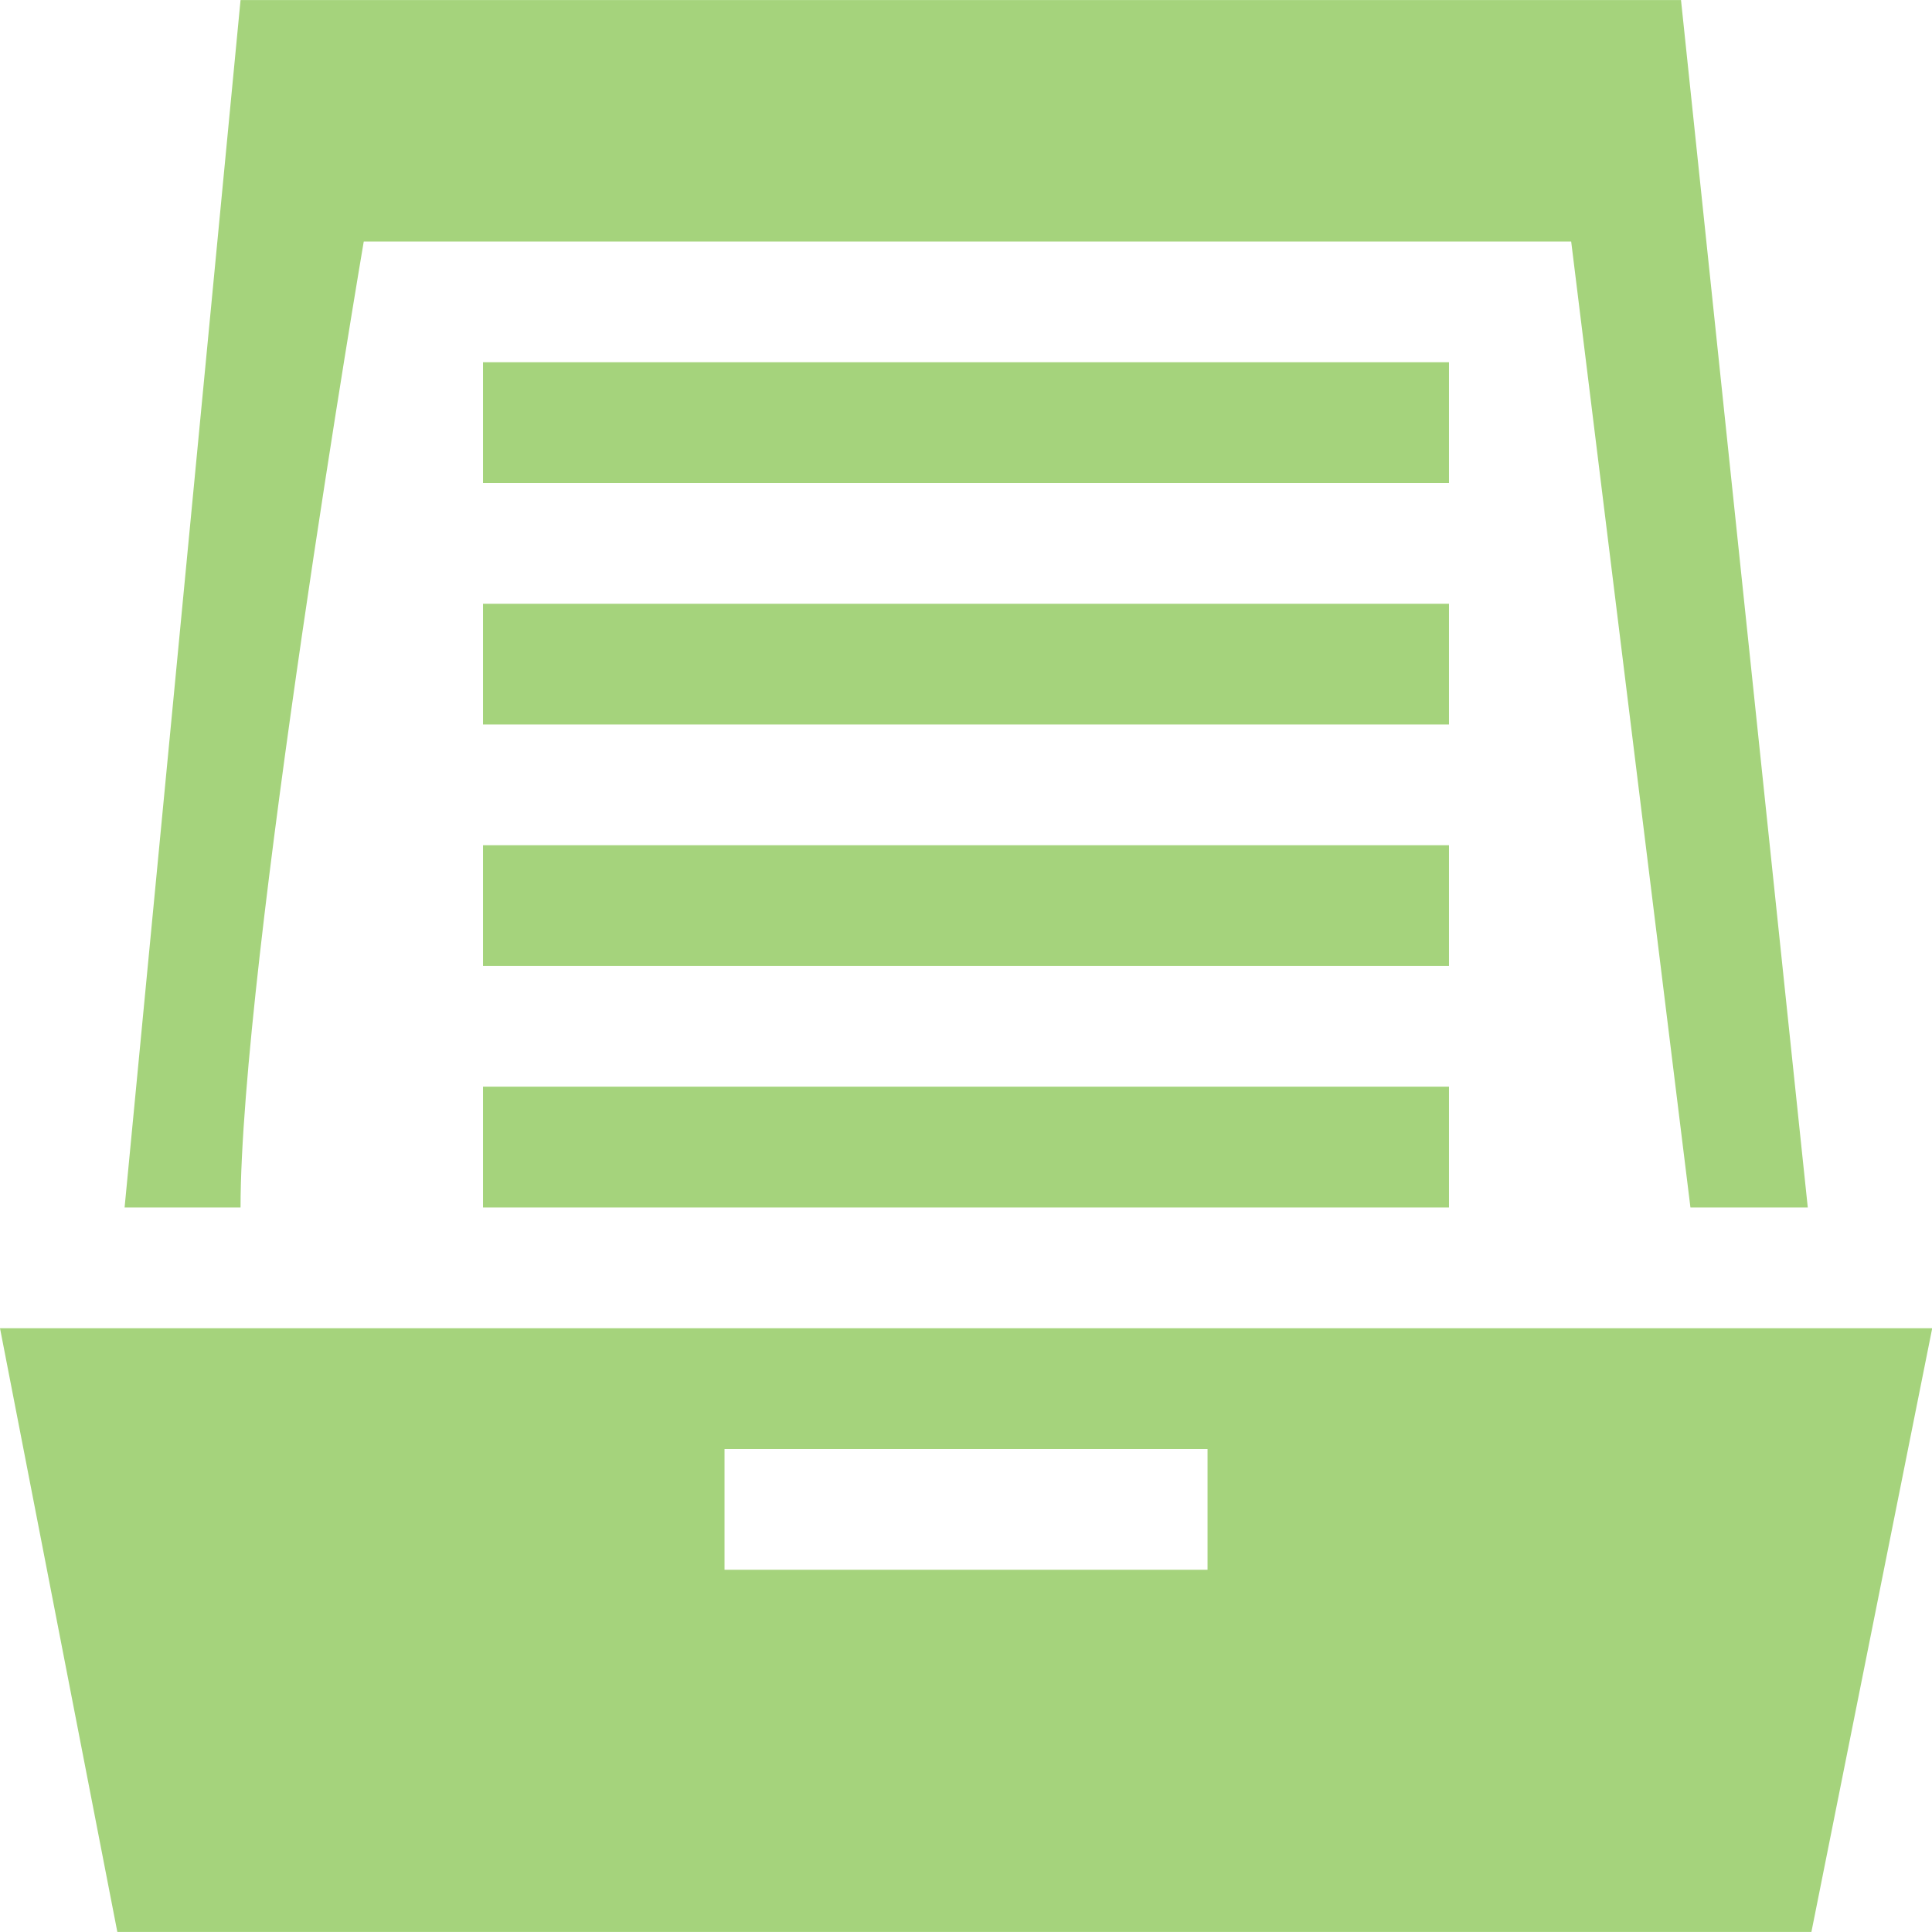 <?xml version="1.0" encoding="utf-8"?>
<!-- Generator: Adobe Illustrator 15.0.0, SVG Export Plug-In . SVG Version: 6.00 Build 0)  -->
<!DOCTYPE svg PUBLIC "-//W3C//DTD SVG 1.1//EN" "http://www.w3.org/Graphics/SVG/1.1/DTD/svg11.dtd">
<svg version="1.1" id="Layer_1" xmlns="http://www.w3.org/2000/svg" xmlns:xlink="http://www.w3.org/1999/xlink" x="0px" y="0px"
	 width="36.223px" height="36.223px" viewBox="0 0 36.223 36.223" enable-background="new 0 0 36.223 36.223" xml:space="preserve">
<path fill="#A5D37C" d="M27.167,9.055V6.792H9.056v2.264H27.167z M27.167,13.583V11.32H9.056v2.263H27.167z M27.167,18.111v-2.264
	H9.056v2.264H27.167z M27.167,22.639v-2.265H9.056v2.265H27.167z M13.584,27.167h9.056v2.264h-9.056V27.167z M0,24.903l2.2,11.319
	h31.762l2.265-11.319H0z M31.694,22.639h2.2L31.517,0.001H4.51L2.336,22.639H4.51c0-4.528,2.31-18.111,2.31-18.111h22.638
	L31.694,22.639z"/>
</svg>
